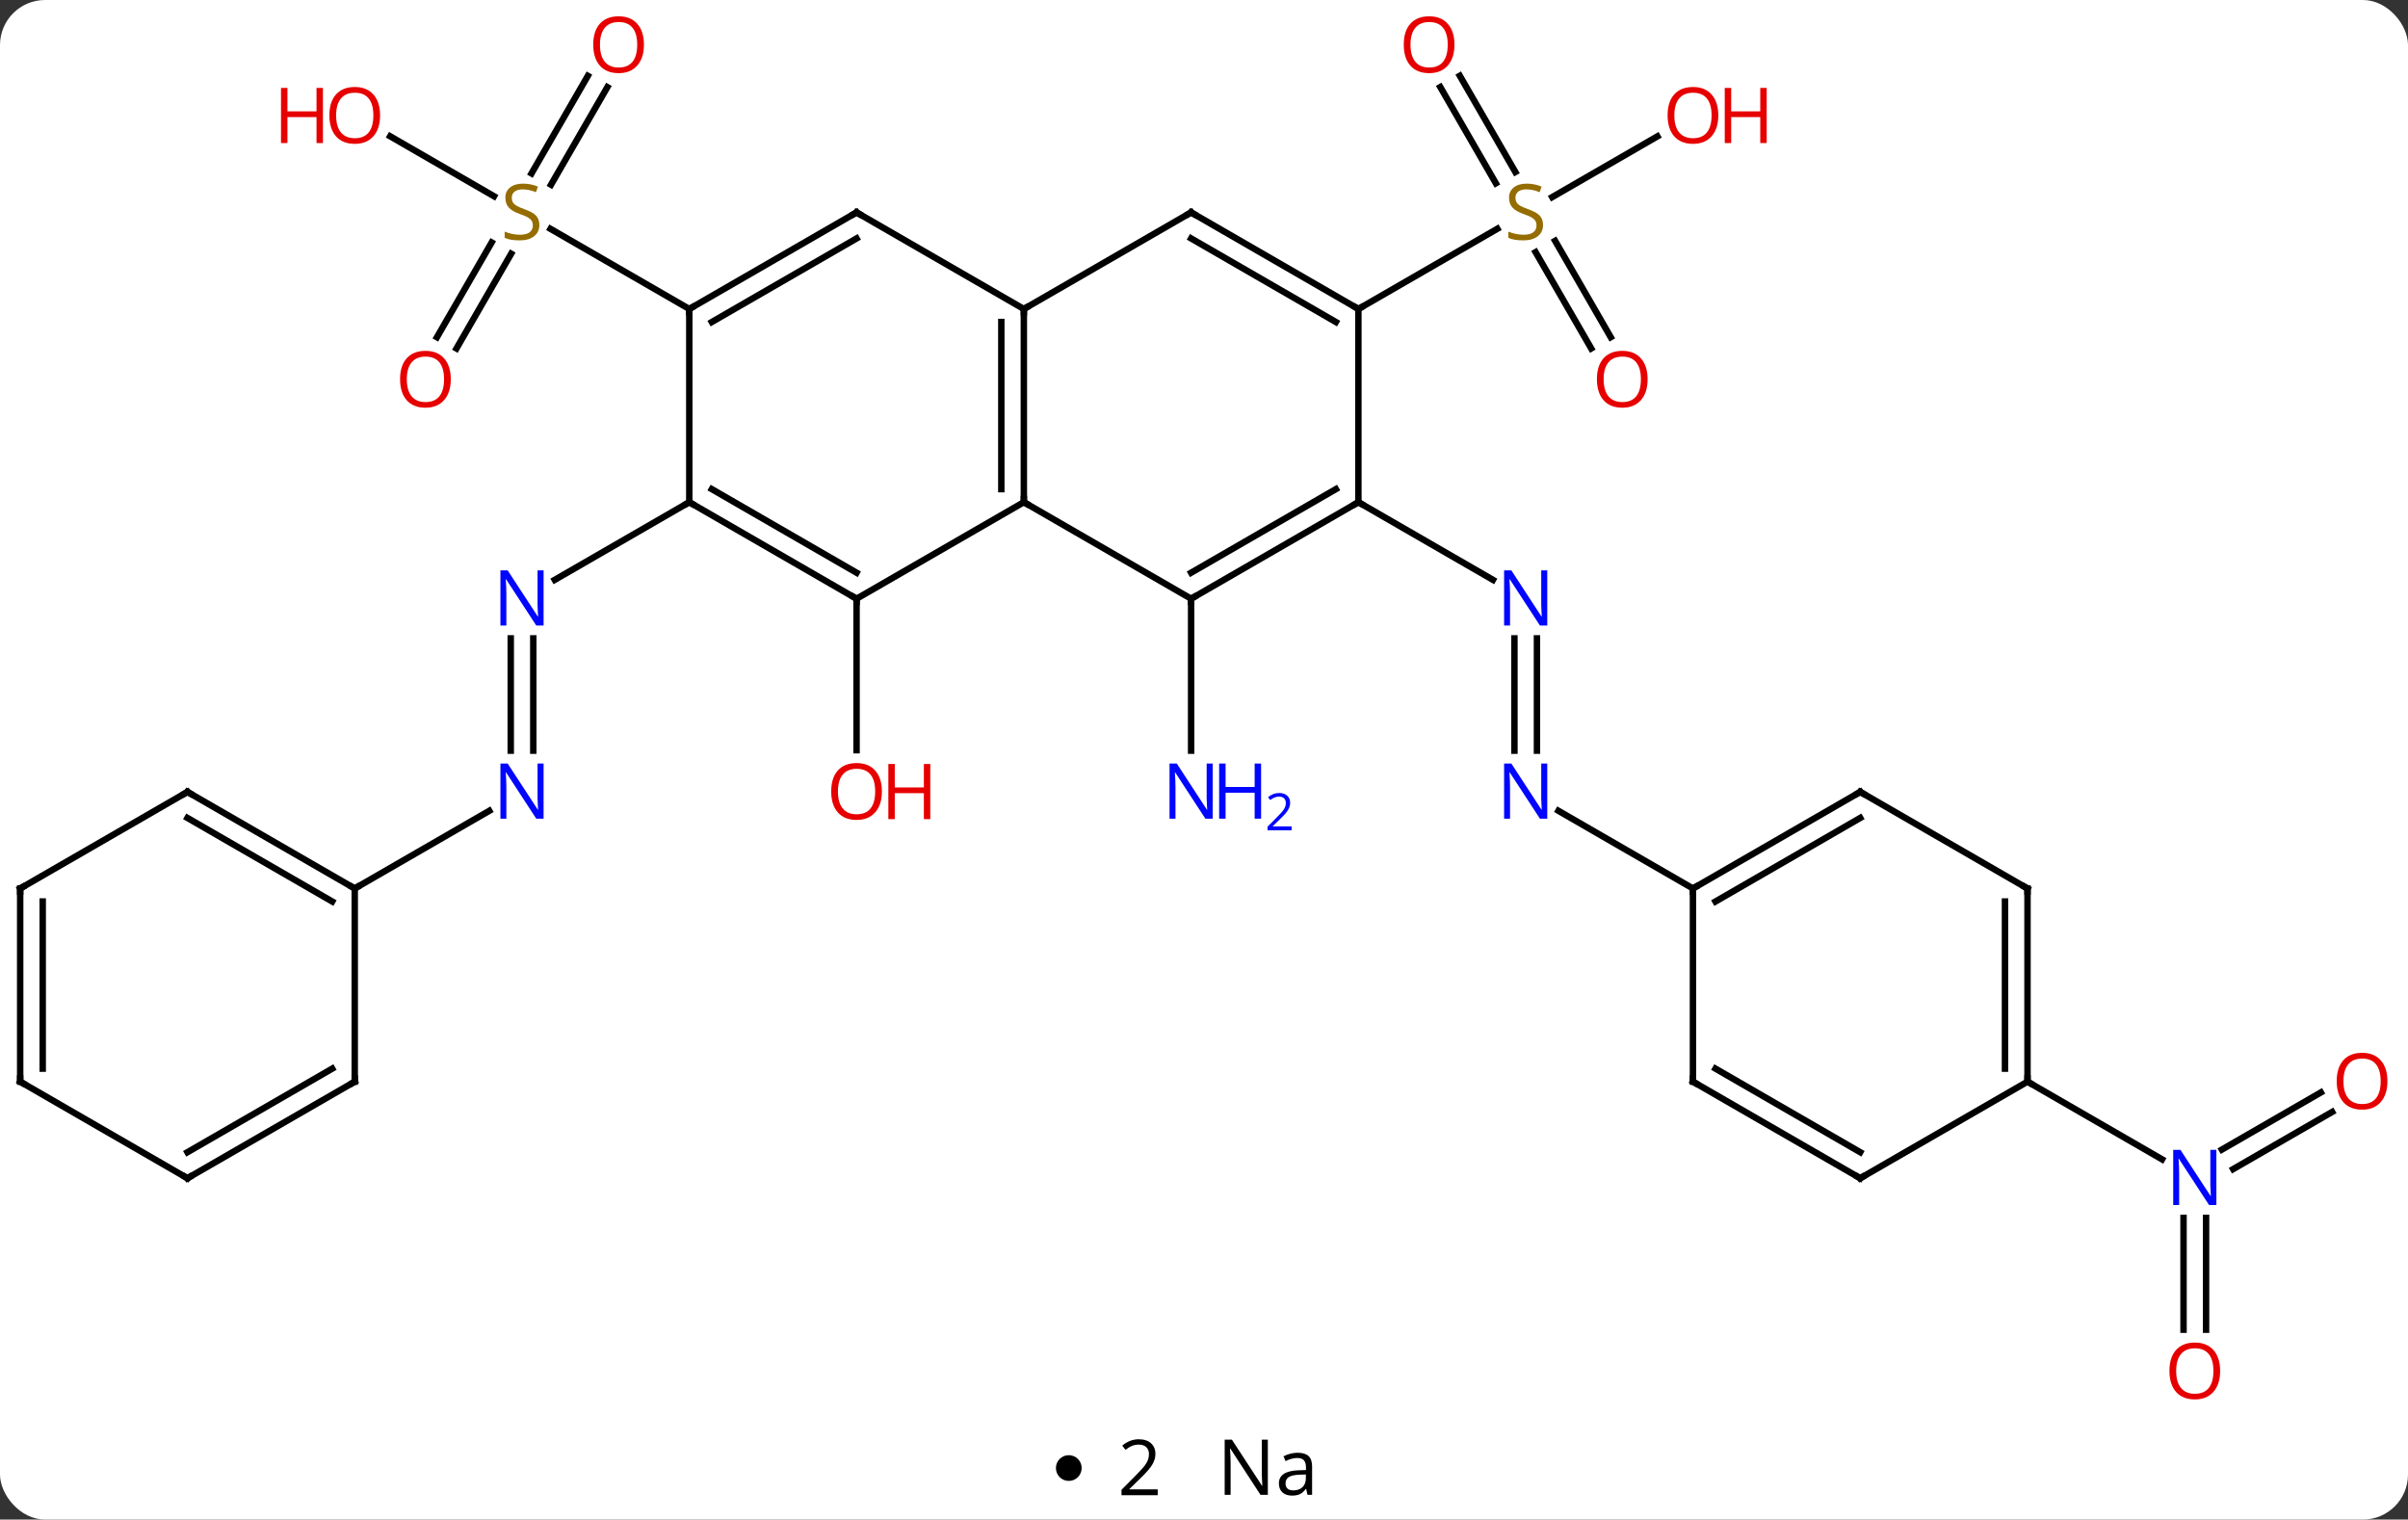 <svg width="374" viewBox="0 0 374 236" style="fill-opacity:1; color-rendering:auto; color-interpolation:auto; text-rendering:auto; stroke:black; stroke-linecap:square; stroke-miterlimit:10; shape-rendering:auto; stroke-opacity:1; fill:black; stroke-dasharray:none; font-weight:normal; stroke-width:1; font-family:'Open Sans'; font-style:normal; stroke-linejoin:miter; font-size:12; stroke-dashoffset:0; image-rendering:auto;" height="236" class="cas-substance-image" xmlns:xlink="http://www.w3.org/1999/xlink" xmlns="http://www.w3.org/2000/svg"><rect x="0" y="0" width="374" height="236" fill="#333333" stroke="none"/><svg class="cas-substance-single-component"><rect y="0" x="0" width="374" stroke="none" ry="7" rx="7" height="236" fill="white" class="cas-substance-group"/><svg y="0" x="0" width="374" viewBox="0 0 374 221" style="fill:black;" height="221" class="cas-substance-single-component-image"><svg><g><g transform="translate(185,110)" style="text-rendering:geometricPrecision; color-rendering:optimizeQuality; color-interpolation:linearRGB; stroke-linecap:butt; image-rendering:optimizeQuality;"><line y2="-17.01" y1="6.584" x2="0" x1="0" style="fill:none;"/><line y2="-17.01" y1="6.513" x2="-51.963" x1="-51.963" style="fill:none;"/><line y2="6.584" y1="-10.854" x2="50.213" x1="50.213" style="fill:none;"/><line y2="6.584" y1="-10.854" x2="53.713" x1="53.713" style="fill:none;"/><line y2="-32.01" y1="-19.945" x2="25.98" x1="46.879" style="fill:none;"/><line y2="27.99" y1="15.925" x2="77.943" x1="57.047" style="fill:none;"/><line y2="6.584" y1="-10.854" x2="-105.673" x1="-105.673" style="fill:none;"/><line y2="6.584" y1="-10.854" x2="-102.173" x1="-102.173" style="fill:none;"/><line y2="-32.01" y1="-19.945" x2="-77.943" x1="-98.839" style="fill:none;"/><line y2="27.99" y1="15.925" x2="-129.903" x1="-109.007" style="fill:none;"/><line y2="-96.467" y1="-81.312" x2="-90.668" x1="-99.419" style="fill:none;"/><line y2="-98.217" y1="-83.062" x2="-93.7" x1="-102.45" style="fill:none;"/><line y2="-57.627" y1="-72.341" x2="-117.135" x1="-108.639" style="fill:none;"/><line y2="-55.877" y1="-70.591" x2="-114.104" x1="-105.608" style="fill:none;"/><line y2="-88.831" y1="-79.521" x2="-124.398" x1="-108.272" style="fill:none;"/><line y2="-62.01" y1="-74.454" x2="-77.943" x1="-99.496" style="fill:none;"/><line y2="-55.883" y1="-70.841" x2="62.141" x1="53.504" style="fill:none;"/><line y2="-57.633" y1="-72.591" x2="65.172" x1="56.535" style="fill:none;"/><line y2="-98.229" y1="-83.284" x2="41.732" x1="50.361" style="fill:none;"/><line y2="-96.479" y1="-81.534" x2="38.701" x1="47.33" style="fill:none;"/><line y2="-88.821" y1="-79.388" x2="72.42" x1="56.082" style="fill:none;"/><line y2="-62.01" y1="-74.469" x2="25.98" x1="47.561" style="fill:none;"/><line y2="96.513" y1="79.146" x2="154.136" x1="154.136" style="fill:none;"/><line y2="96.513" y1="79.146" x2="157.636" x1="157.636" style="fill:none;"/><line y2="62.694" y1="71.57" x2="177.218" x1="161.845" style="fill:none;"/><line y2="59.663" y1="68.539" x2="175.468" x1="160.095" style="fill:none;"/><line y2="57.99" y1="70.055" x2="129.903" x1="150.802" style="fill:none;"/><line y2="-62.01" y1="-32.01" x2="-25.98" x1="-25.98" style="fill:none;"/><line y2="-59.989" y1="-34.031" x2="-29.48" x1="-29.48" style="fill:none;"/><line y2="-17.01" y1="-32.01" x2="0" x1="-25.98" style="fill:none;"/><line y2="-17.01" y1="-32.01" x2="-51.963" x1="-25.98" style="fill:none;"/><line y2="-77.01" y1="-62.01" x2="-51.963" x1="-25.98" style="fill:none;"/><line y2="-77.01" y1="-62.01" x2="0" x1="-25.98" style="fill:none;"/><line y2="-32.01" y1="-17.01" x2="25.98" x1="0" style="fill:none;"/><line y2="-34.031" y1="-21.052" x2="22.48" x1="-0" style="fill:none;"/><line y2="-32.01" y1="-17.01" x2="-77.943" x1="-51.963" style="fill:none;"/><line y2="-34.031" y1="-21.052" x2="-74.443" x1="-51.963" style="fill:none;"/><line y2="-62.01" y1="-77.01" x2="-77.943" x1="-51.963" style="fill:none;"/><line y2="-59.989" y1="-72.969" x2="-74.443" x1="-51.963" style="fill:none;"/><line y2="-62.01" y1="-77.01" x2="25.98" x1="0" style="fill:none;"/><line y2="-59.989" y1="-72.969" x2="22.48" x1="-0" style="fill:none;"/><line y2="-62.01" y1="-32.01" x2="25.98" x1="25.98" style="fill:none;"/><line y2="-62.01" y1="-32.01" x2="-77.943" x1="-77.943" style="fill:none;"/><line y2="12.99" y1="27.99" x2="103.923" x1="77.943" style="fill:none;"/><line y2="17.032" y1="30.011" x2="103.923" x1="81.443" style="fill:none;"/><line y2="57.99" y1="27.99" x2="77.943" x1="77.943" style="fill:none;"/><line y2="27.99" y1="12.99" x2="129.903" x1="103.923" style="fill:none;"/><line y2="72.99" y1="57.99" x2="103.923" x1="77.943" style="fill:none;"/><line y2="68.949" y1="55.969" x2="103.923" x1="81.443" style="fill:none;"/><line y2="57.99" y1="27.99" x2="129.903" x1="129.903" style="fill:none;"/><line y2="55.969" y1="30.011" x2="126.403" x1="126.403" style="fill:none;"/><line y2="57.99" y1="72.99" x2="129.903" x1="103.923" style="fill:none;"/><line y2="12.99" y1="27.99" x2="-155.886" x1="-129.903" style="fill:none;"/><line y2="17.032" y1="30.011" x2="-155.886" x1="-133.403" style="fill:none;"/><line y2="57.99" y1="27.99" x2="-129.903" x1="-129.903" style="fill:none;"/><line y2="27.99" y1="12.99" x2="-181.866" x1="-155.886" style="fill:none;"/><line y2="72.99" y1="57.99" x2="-155.886" x1="-129.903" style="fill:none;"/><line y2="68.949" y1="55.969" x2="-155.886" x1="-133.403" style="fill:none;"/><line y2="57.99" y1="27.99" x2="-181.866" x1="-181.866" style="fill:none;"/><line y2="55.969" y1="30.011" x2="-178.366" x1="-178.366" style="fill:none;"/><line y2="57.99" y1="72.99" x2="-181.866" x1="-155.886" style="fill:none;"/></g><g transform="translate(185,110)" style="fill:rgb(0,5,255); text-rendering:geometricPrecision; color-rendering:optimizeQuality; image-rendering:optimizeQuality; font-family:'Open Sans'; stroke:rgb(0,5,255); color-interpolation:linearRGB;"><path style="stroke:none;" d="M3.352 17.146 L2.211 17.146 L-2.477 9.959 L-2.523 9.959 Q-2.43 11.224 -2.43 12.271 L-2.43 17.146 L-3.352 17.146 L-3.352 8.584 L-2.227 8.584 L2.445 15.74 L2.492 15.74 Q2.492 15.584 2.445 14.724 Q2.398 13.865 2.414 13.49 L2.414 8.584 L3.352 8.584 L3.352 17.146 Z"/><path style="stroke:none;" d="M10.867 17.146 L9.867 17.146 L9.867 13.115 L5.352 13.115 L5.352 17.146 L4.352 17.146 L4.352 8.584 L5.352 8.584 L5.352 12.224 L9.867 12.224 L9.867 8.584 L10.867 8.584 L10.867 17.146 Z"/><path style="stroke:none;" d="M15.617 18.956 L11.867 18.956 L11.867 18.393 L13.367 16.878 Q14.055 16.19 14.273 15.893 Q14.492 15.596 14.602 15.315 Q14.711 15.034 14.711 14.706 Q14.711 14.252 14.438 13.987 Q14.164 13.721 13.664 13.721 Q13.32 13.721 13 13.838 Q12.68 13.956 12.289 14.252 L11.945 13.815 Q12.727 13.159 13.664 13.159 Q14.461 13.159 14.922 13.573 Q15.383 13.987 15.383 14.674 Q15.383 15.221 15.078 15.752 Q14.773 16.284 13.93 17.096 L12.68 18.315 L12.68 18.346 L15.617 18.346 L15.617 18.956 Z"/><path style="fill:rgb(230,0,0); stroke:none;" d="M-48.026 12.92 Q-48.026 14.982 -49.065 16.162 Q-50.104 17.342 -51.947 17.342 Q-53.838 17.342 -54.869 16.177 Q-55.901 15.013 -55.901 12.904 Q-55.901 10.81 -54.869 9.662 Q-53.838 8.513 -51.947 8.513 Q-50.088 8.513 -49.057 9.685 Q-48.026 10.857 -48.026 12.92 ZM-54.854 12.92 Q-54.854 14.654 -54.111 15.56 Q-53.369 16.467 -51.947 16.467 Q-50.526 16.467 -49.799 15.568 Q-49.072 14.67 -49.072 12.92 Q-49.072 11.185 -49.799 10.295 Q-50.526 9.404 -51.947 9.404 Q-53.369 9.404 -54.111 10.303 Q-54.854 11.201 -54.854 12.92 Z"/><path style="fill:rgb(230,0,0); stroke:none;" d="M-40.51 17.217 L-41.51 17.217 L-41.51 13.185 L-46.026 13.185 L-46.026 17.217 L-47.026 17.217 L-47.026 8.654 L-46.026 8.654 L-46.026 12.295 L-41.51 12.295 L-41.51 8.654 L-40.51 8.654 L-40.51 17.217 Z"/><path style="stroke:none;" d="M55.315 -12.854 L54.174 -12.854 L49.486 -20.041 L49.44 -20.041 Q49.533 -18.776 49.533 -17.729 L49.533 -12.854 L48.611 -12.854 L48.611 -21.416 L49.736 -21.416 L54.408 -14.26 L54.455 -14.26 Q54.455 -14.416 54.408 -15.276 Q54.361 -16.135 54.377 -16.51 L54.377 -21.416 L55.315 -21.416 L55.315 -12.854 Z"/><path style="stroke:none;" d="M55.315 17.146 L54.174 17.146 L49.486 9.959 L49.44 9.959 Q49.533 11.224 49.533 12.271 L49.533 17.146 L48.611 17.146 L48.611 8.584 L49.736 8.584 L54.408 15.74 L54.455 15.74 Q54.455 15.584 54.408 14.724 Q54.361 13.865 54.377 13.49 L54.377 8.584 L55.315 8.584 L55.315 17.146 Z"/><path style="stroke:none;" d="M-100.571 -12.854 L-101.712 -12.854 L-106.4 -20.041 L-106.446 -20.041 Q-106.353 -18.776 -106.353 -17.729 L-106.353 -12.854 L-107.275 -12.854 L-107.275 -21.416 L-106.15 -21.416 L-101.478 -14.26 L-101.431 -14.26 Q-101.431 -14.416 -101.478 -15.276 Q-101.525 -16.135 -101.509 -16.51 L-101.509 -21.416 L-100.571 -21.416 L-100.571 -12.854 Z"/><path style="stroke:none;" d="M-100.571 17.146 L-101.712 17.146 L-106.4 9.959 L-106.446 9.959 Q-106.353 11.224 -106.353 12.271 L-106.353 17.146 L-107.275 17.146 L-107.275 8.584 L-106.15 8.584 L-101.478 15.74 L-101.431 15.74 Q-101.431 15.584 -101.478 14.724 Q-101.525 13.865 -101.509 13.49 L-101.509 8.584 L-100.571 8.584 L-100.571 17.146 Z"/><path style="fill:rgb(148,108,0); stroke:none;" d="M-101.228 -75.073 Q-101.228 -73.948 -102.048 -73.307 Q-102.868 -72.666 -104.275 -72.666 Q-105.806 -72.666 -106.618 -73.073 L-106.618 -74.026 Q-106.087 -73.807 -105.47 -73.674 Q-104.853 -73.541 -104.243 -73.541 Q-103.243 -73.541 -102.743 -73.924 Q-102.243 -74.307 -102.243 -74.979 Q-102.243 -75.416 -102.423 -75.705 Q-102.603 -75.994 -103.017 -76.237 Q-103.431 -76.479 -104.29 -76.776 Q-105.478 -77.198 -105.993 -77.783 Q-106.509 -78.369 -106.509 -79.323 Q-106.509 -80.307 -105.767 -80.893 Q-105.025 -81.479 -103.79 -81.479 Q-102.525 -81.479 -101.446 -81.01 L-101.759 -80.151 Q-102.821 -80.588 -103.821 -80.588 Q-104.618 -80.588 -105.064 -80.252 Q-105.509 -79.916 -105.509 -79.307 Q-105.509 -78.869 -105.345 -78.58 Q-105.181 -78.291 -104.79 -78.057 Q-104.4 -77.823 -103.587 -77.526 Q-102.243 -77.057 -101.736 -76.502 Q-101.228 -75.948 -101.228 -75.073 Z"/><path style="fill:rgb(230,0,0); stroke:none;" d="M-84.986 -103.06 Q-84.986 -100.998 -86.025 -99.818 Q-87.064 -98.638 -88.907 -98.638 Q-90.798 -98.638 -91.829 -99.802 Q-92.861 -100.967 -92.861 -103.076 Q-92.861 -105.17 -91.829 -106.318 Q-90.798 -107.467 -88.907 -107.467 Q-87.048 -107.467 -86.017 -106.295 Q-84.986 -105.123 -84.986 -103.06 ZM-91.814 -103.06 Q-91.814 -101.326 -91.071 -100.42 Q-90.329 -99.513 -88.907 -99.513 Q-87.486 -99.513 -86.759 -100.412 Q-86.032 -101.31 -86.032 -103.06 Q-86.032 -104.795 -86.759 -105.685 Q-87.486 -106.576 -88.907 -106.576 Q-90.329 -106.576 -91.071 -105.677 Q-91.814 -104.779 -91.814 -103.06 Z"/><path style="fill:rgb(230,0,0); stroke:none;" d="M-114.986 -51.1 Q-114.986 -49.038 -116.025 -47.858 Q-117.064 -46.678 -118.907 -46.678 Q-120.798 -46.678 -121.829 -47.843 Q-122.861 -49.007 -122.861 -51.116 Q-122.861 -53.21 -121.829 -54.358 Q-120.798 -55.507 -118.907 -55.507 Q-117.048 -55.507 -116.017 -54.335 Q-114.986 -53.163 -114.986 -51.1 ZM-121.814 -51.1 Q-121.814 -49.366 -121.071 -48.46 Q-120.329 -47.553 -118.907 -47.553 Q-117.486 -47.553 -116.759 -48.452 Q-116.032 -49.35 -116.032 -51.1 Q-116.032 -52.835 -116.759 -53.725 Q-117.486 -54.616 -118.907 -54.616 Q-120.329 -54.616 -121.071 -53.718 Q-121.814 -52.819 -121.814 -51.1 Z"/><path style="fill:rgb(230,0,0); stroke:none;" d="M-125.966 -92.08 Q-125.966 -90.018 -127.005 -88.838 Q-128.044 -87.658 -129.887 -87.658 Q-131.778 -87.658 -132.809 -88.823 Q-133.84 -89.987 -133.84 -92.096 Q-133.84 -94.19 -132.809 -95.338 Q-131.778 -96.487 -129.887 -96.487 Q-128.028 -96.487 -126.997 -95.315 Q-125.966 -94.143 -125.966 -92.08 ZM-132.794 -92.08 Q-132.794 -90.346 -132.051 -89.44 Q-131.309 -88.533 -129.887 -88.533 Q-128.465 -88.533 -127.739 -89.432 Q-127.012 -90.33 -127.012 -92.08 Q-127.012 -93.815 -127.739 -94.705 Q-128.465 -95.596 -129.887 -95.596 Q-131.309 -95.596 -132.051 -94.698 Q-132.794 -93.799 -132.794 -92.08 Z"/><path style="fill:rgb(230,0,0); stroke:none;" d="M-134.84 -87.783 L-135.84 -87.783 L-135.84 -91.815 L-140.356 -91.815 L-140.356 -87.783 L-141.356 -87.783 L-141.356 -96.346 L-140.356 -96.346 L-140.356 -92.705 L-135.84 -92.705 L-135.84 -96.346 L-134.84 -96.346 L-134.84 -87.783 Z"/><path style="fill:rgb(148,108,0); stroke:none;" d="M54.658 -75.073 Q54.658 -73.948 53.838 -73.307 Q53.018 -72.666 51.611 -72.666 Q50.08 -72.666 49.268 -73.073 L49.268 -74.026 Q49.799 -73.807 50.416 -73.674 Q51.033 -73.541 51.643 -73.541 Q52.643 -73.541 53.143 -73.924 Q53.643 -74.307 53.643 -74.979 Q53.643 -75.416 53.463 -75.705 Q53.283 -75.994 52.869 -76.237 Q52.455 -76.479 51.596 -76.776 Q50.408 -77.198 49.893 -77.783 Q49.377 -78.369 49.377 -79.323 Q49.377 -80.307 50.119 -80.893 Q50.861 -81.479 52.096 -81.479 Q53.361 -81.479 54.44 -81.01 L54.127 -80.151 Q53.065 -80.588 52.065 -80.588 Q51.268 -80.588 50.822 -80.252 Q50.377 -79.916 50.377 -79.307 Q50.377 -78.869 50.541 -78.58 Q50.705 -78.291 51.096 -78.057 Q51.486 -77.823 52.299 -77.526 Q53.643 -77.057 54.151 -76.502 Q54.658 -75.948 54.658 -75.073 Z"/><path style="fill:rgb(230,0,0); stroke:none;" d="M70.9 -51.1 Q70.9 -49.038 69.861 -47.858 Q68.822 -46.678 66.979 -46.678 Q65.088 -46.678 64.057 -47.843 Q63.026 -49.007 63.026 -51.116 Q63.026 -53.21 64.057 -54.358 Q65.088 -55.507 66.979 -55.507 Q68.838 -55.507 69.869 -54.335 Q70.9 -53.163 70.9 -51.1 ZM64.072 -51.1 Q64.072 -49.366 64.815 -48.46 Q65.557 -47.553 66.979 -47.553 Q68.4 -47.553 69.127 -48.452 Q69.854 -49.35 69.854 -51.1 Q69.854 -52.835 69.127 -53.725 Q68.4 -54.616 66.979 -54.616 Q65.557 -54.616 64.815 -53.718 Q64.072 -52.819 64.072 -51.1 Z"/><path style="fill:rgb(230,0,0); stroke:none;" d="M40.901 -103.06 Q40.901 -100.998 39.861 -99.818 Q38.822 -98.638 36.979 -98.638 Q35.088 -98.638 34.057 -99.802 Q33.026 -100.967 33.026 -103.076 Q33.026 -105.17 34.057 -106.318 Q35.088 -107.467 36.979 -107.467 Q38.838 -107.467 39.869 -106.295 Q40.901 -105.123 40.901 -103.06 ZM34.072 -103.06 Q34.072 -101.326 34.815 -100.42 Q35.557 -99.513 36.979 -99.513 Q38.401 -99.513 39.127 -100.412 Q39.854 -101.31 39.854 -103.06 Q39.854 -104.795 39.127 -105.685 Q38.401 -106.576 36.979 -106.576 Q35.557 -106.576 34.815 -105.677 Q34.072 -104.779 34.072 -103.06 Z"/><path style="fill:rgb(230,0,0); stroke:none;" d="M81.88 -92.08 Q81.88 -90.018 80.841 -88.838 Q79.802 -87.658 77.959 -87.658 Q76.068 -87.658 75.037 -88.823 Q74.005 -89.987 74.005 -92.096 Q74.005 -94.19 75.037 -95.338 Q76.068 -96.487 77.959 -96.487 Q79.818 -96.487 80.849 -95.315 Q81.88 -94.143 81.88 -92.08 ZM75.052 -92.08 Q75.052 -90.346 75.795 -89.44 Q76.537 -88.533 77.959 -88.533 Q79.38 -88.533 80.107 -89.432 Q80.834 -90.33 80.834 -92.08 Q80.834 -93.815 80.107 -94.705 Q79.38 -95.596 77.959 -95.596 Q76.537 -95.596 75.795 -94.698 Q75.052 -93.799 75.052 -92.08 Z"/><path style="fill:rgb(230,0,0); stroke:none;" d="M89.396 -87.783 L88.396 -87.783 L88.396 -91.815 L83.88 -91.815 L83.88 -87.783 L82.88 -87.783 L82.88 -96.346 L83.88 -96.346 L83.88 -92.705 L88.396 -92.705 L88.396 -96.346 L89.396 -96.346 L89.396 -87.783 Z"/><path style="stroke:none;" d="M159.238 77.146 L158.097 77.146 L153.409 69.959 L153.363 69.959 Q153.456 71.224 153.456 72.271 L153.456 77.146 L152.534 77.146 L152.534 68.584 L153.659 68.584 L158.331 75.74 L158.378 75.74 Q158.378 75.584 158.331 74.724 Q158.284 73.865 158.3 73.49 L158.3 68.584 L159.238 68.584 L159.238 77.146 Z"/><path style="fill:rgb(230,0,0); stroke:none;" d="M159.823 102.92 Q159.823 104.982 158.784 106.162 Q157.745 107.342 155.902 107.342 Q154.011 107.342 152.98 106.177 Q151.948 105.013 151.948 102.904 Q151.948 100.81 152.98 99.662 Q154.011 98.513 155.902 98.513 Q157.761 98.513 158.792 99.685 Q159.823 100.857 159.823 102.92 ZM152.995 102.92 Q152.995 104.654 153.738 105.56 Q154.48 106.467 155.902 106.467 Q157.323 106.467 158.05 105.568 Q158.777 104.67 158.777 102.92 Q158.777 101.185 158.05 100.295 Q157.323 99.404 155.902 99.404 Q154.48 99.404 153.738 100.302 Q152.995 101.201 152.995 102.92 Z"/><path style="fill:rgb(230,0,0); stroke:none;" d="M185.804 57.92 Q185.804 59.982 184.764 61.162 Q183.725 62.342 181.882 62.342 Q179.991 62.342 178.96 61.178 Q177.929 60.013 177.929 57.904 Q177.929 55.81 178.96 54.662 Q179.991 53.513 181.882 53.513 Q183.741 53.513 184.772 54.685 Q185.804 55.857 185.804 57.92 ZM178.975 57.92 Q178.975 59.654 179.718 60.56 Q180.46 61.467 181.882 61.467 Q183.304 61.467 184.03 60.568 Q184.757 59.67 184.757 57.92 Q184.757 56.185 184.03 55.295 Q183.304 54.404 181.882 54.404 Q180.46 54.404 179.718 55.303 Q178.975 56.201 178.975 57.92 Z"/></g><g transform="translate(185,110)" style="stroke-linecap:butt; text-rendering:geometricPrecision; color-rendering:optimizeQuality; image-rendering:optimizeQuality; font-family:'Open Sans'; color-interpolation:linearRGB; stroke-miterlimit:5;"><path style="fill:none;" d="M-25.98 -32.51 L-25.98 -32.01 L-25.547 -31.76"/><path style="fill:none;" d="M-25.98 -61.51 L-25.98 -62.01 L-25.547 -62.26"/><path style="fill:none;" d="M0.433 -17.26 L0 -17.01 L-0 -16.51"/><path style="fill:none;" d="M-52.396 -17.26 L-51.963 -17.01 L-51.963 -16.51"/><path style="fill:none;" d="M-51.53 -76.76 L-51.963 -77.01 L-52.396 -76.76"/><path style="fill:none;" d="M-0.433 -76.76 L0 -77.01 L0.433 -76.76"/><path style="fill:none;" d="M25.547 -31.76 L25.98 -32.01 L26.413 -31.76"/><path style="fill:none;" d="M-77.51 -31.76 L-77.943 -32.01 L-78.376 -31.76"/><path style="fill:none;" d="M-77.51 -62.26 L-77.943 -62.01 L-77.943 -61.51"/><path style="fill:none;" d="M25.547 -62.26 L25.98 -62.01 L26.413 -62.26"/><path style="fill:none;" d="M78.376 27.74 L77.943 27.99 L77.943 28.49"/><path style="fill:none;" d="M103.49 13.24 L103.923 12.99 L104.356 13.24"/><path style="fill:none;" d="M77.943 57.49 L77.943 57.99 L78.376 58.24"/><path style="fill:none;" d="M129.47 27.74 L129.903 27.99 L129.903 28.49"/><path style="fill:none;" d="M103.49 72.74 L103.923 72.99 L104.356 72.74"/><path style="fill:none;" d="M129.903 57.49 L129.903 57.99 L130.336 58.24"/><path style="fill:none;" d="M-130.336 27.74 L-129.903 27.99 L-129.47 27.74"/><path style="fill:none;" d="M-155.453 13.24 L-155.886 12.99 L-156.319 13.24"/><path style="fill:none;" d="M-129.903 57.49 L-129.903 57.99 L-130.336 58.24"/><path style="fill:none;" d="M-181.433 27.74 L-181.866 27.99 L-181.866 28.49"/><path style="fill:none;" d="M-155.453 72.74 L-155.886 72.99 L-156.319 72.74"/><path style="fill:none;" d="M-181.866 57.49 L-181.866 57.99 L-181.433 58.24"/></g></g></svg></svg><svg y="221" x="164" class="cas-substance-saf"><svg y="5" x="0" width="4" style="fill:black;" height="4" class="cas-substance-saf-dot"><circle stroke="none" r="2" fill="black" cy="2" cx="2"/></svg><svg y="0" x="7" width="12" style="fill:black;" height="15" class="cas-substance-saf-coefficient"><svg><g><g transform="translate(6,7)" style="text-rendering:geometricPrecision; font-family:'Open Sans'; color-interpolation:linearRGB; color-rendering:optimizeQuality; image-rendering:optimizeQuality;"><path style="stroke:none;" d="M2.812 4.219 L-2.812 4.219 L-2.812 3.375 L-0.562 1.109 Q0.469 0.062 0.797 -0.383 Q1.125 -0.828 1.289 -1.25 Q1.453 -1.672 1.453 -2.156 Q1.453 -2.844 1.039 -3.242 Q0.625 -3.641 -0.125 -3.641 Q-0.656 -3.641 -1.133 -3.461 Q-1.609 -3.281 -2.188 -2.828 L-2.703 -3.484 Q-1.531 -4.469 -0.125 -4.469 Q1.078 -4.469 1.766 -3.852 Q2.453 -3.234 2.453 -2.188 Q2.453 -1.375 1.992 -0.578 Q1.531 0.219 0.281 1.438 L-1.594 3.266 L-1.594 3.312 L2.812 3.312 L2.812 4.219 Z"/></g></g></svg></svg><svg y="0" x="23" width="20" style="fill:black;" height="15" class="cas-substance-saf-image"><svg><g><g transform="translate(10,7)" style="text-rendering:geometricPrecision; font-family:'Open Sans'; color-interpolation:linearRGB; color-rendering:optimizeQuality; image-rendering:optimizeQuality;"><path style="stroke:none;" d="M-0.086 4.156 L-1.227 4.156 L-5.914 -3.031 L-5.961 -3.031 Q-5.867 -1.766 -5.867 -0.719 L-5.867 4.156 L-6.789 4.156 L-6.789 -4.406 L-5.664 -4.406 L-0.992 2.75 L-0.945 2.75 Q-0.945 2.594 -0.992 1.734 Q-1.039 0.875 -1.023 0.5 L-1.023 -4.406 L-0.086 -4.406 L-0.086 4.156 ZM6.07 4.156 L5.867 3.234 L5.82 3.234 Q5.352 3.844 4.875 4.062 Q4.398 4.281 3.68 4.281 Q2.727 4.281 2.18 3.781 Q1.633 3.281 1.633 2.375 Q1.633 0.438 4.742 0.344 L5.836 0.312 L5.836 -0.094 Q5.836 -0.844 5.516 -1.203 Q5.195 -1.562 4.477 -1.562 Q3.664 -1.562 2.664 -1.078 L2.352 -1.828 Q2.836 -2.078 3.398 -2.227 Q3.961 -2.375 4.539 -2.375 Q5.68 -2.375 6.234 -1.867 Q6.789 -1.359 6.789 -0.234 L6.789 4.156 L6.07 4.156 ZM3.867 3.469 Q4.773 3.469 5.297 2.969 Q5.82 2.469 5.82 1.578 L5.82 1 L4.836 1.031 Q3.68 1.078 3.172 1.398 Q2.664 1.719 2.664 2.391 Q2.664 2.922 2.977 3.195 Q3.289 3.469 3.867 3.469 Z"/></g></g></svg></svg></svg></svg></svg>